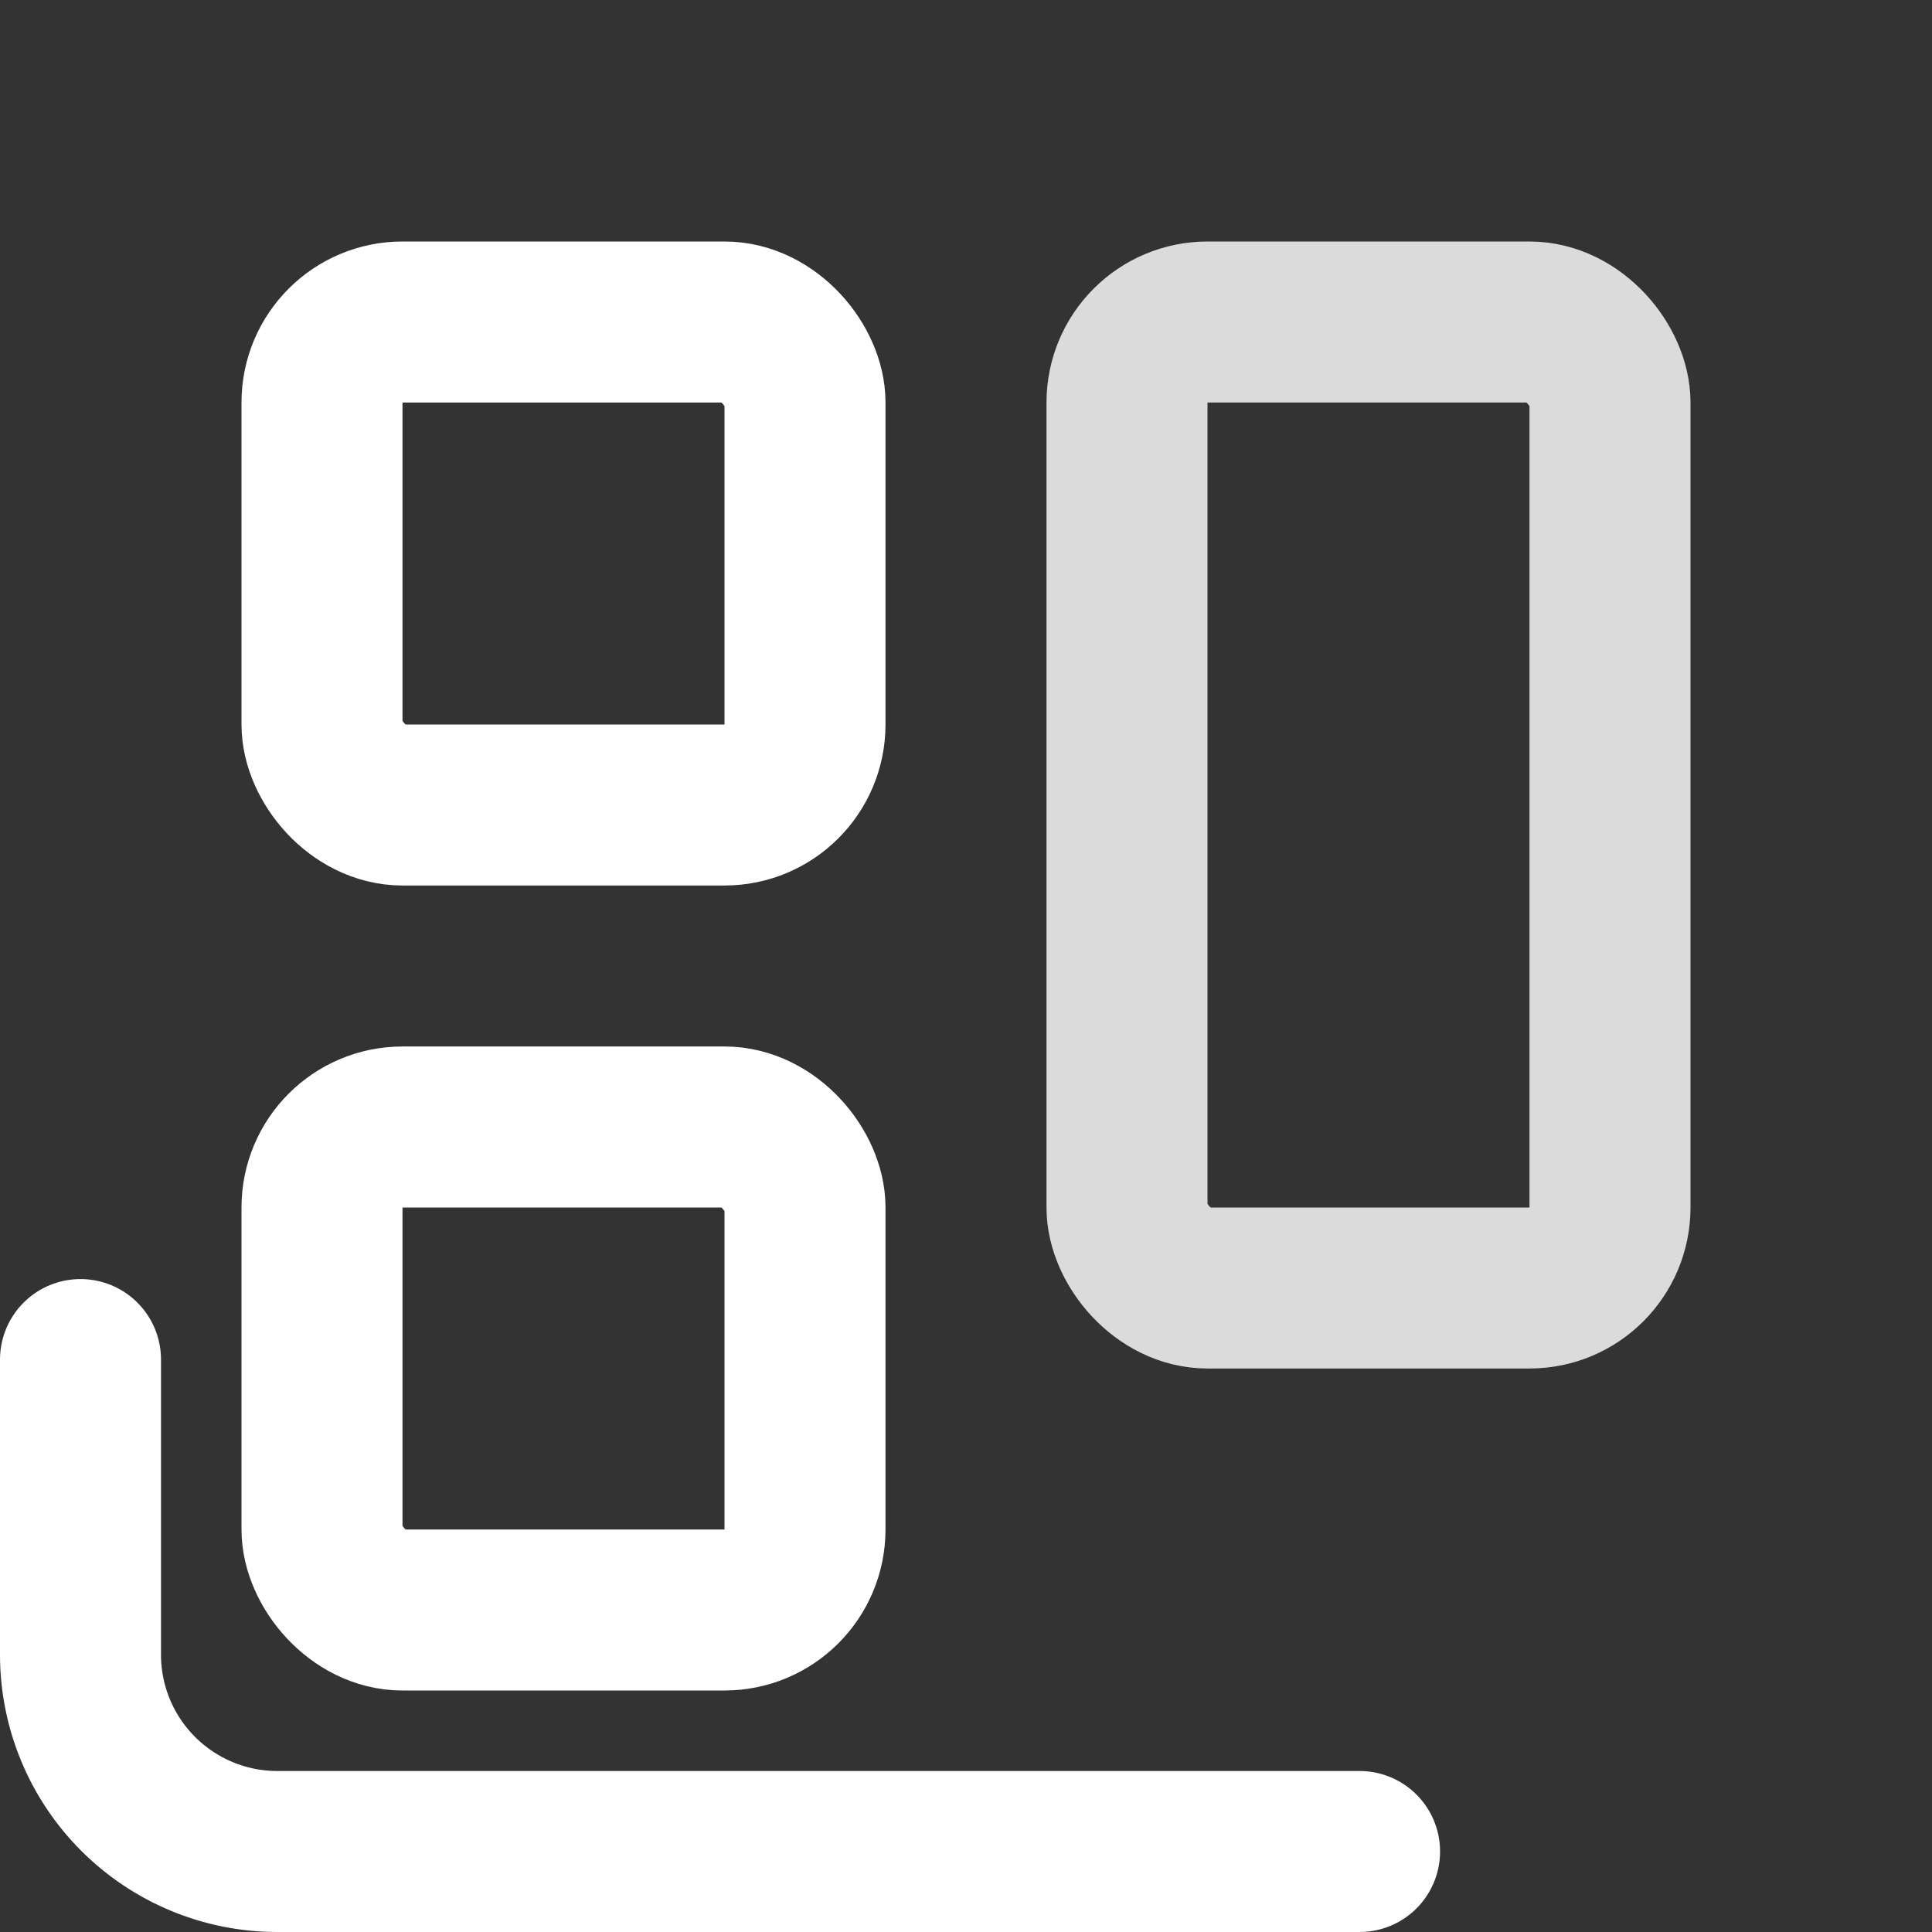 <svg width="24" height="24" viewBox="0 0 24 24" fill="none" xmlns="http://www.w3.org/2000/svg">
<rect x="0" y="0" width="24" height="24" fill="#333333" stroke="none"/>
<path d="M1 16.889V20.556C1 21.204 1.258 21.826 1.716 22.284C2.174 22.742 2.796 23 3.444 23H16.889" stroke="white" stroke-width="2" stroke-linecap="round" stroke-linejoin="round"/>
<rect x="4" y="4" width="6" height="6" rx="1" stroke="white" stroke-width="2"/>
<rect x="4" y="14" width="6" height="6" rx="1" stroke="white" stroke-width="2"/>
<rect x="14" y="4" width="6" height="12" rx="1" stroke="#DBDBDB" stroke-width="2" stroke-linejoin="round"/>
</svg>
